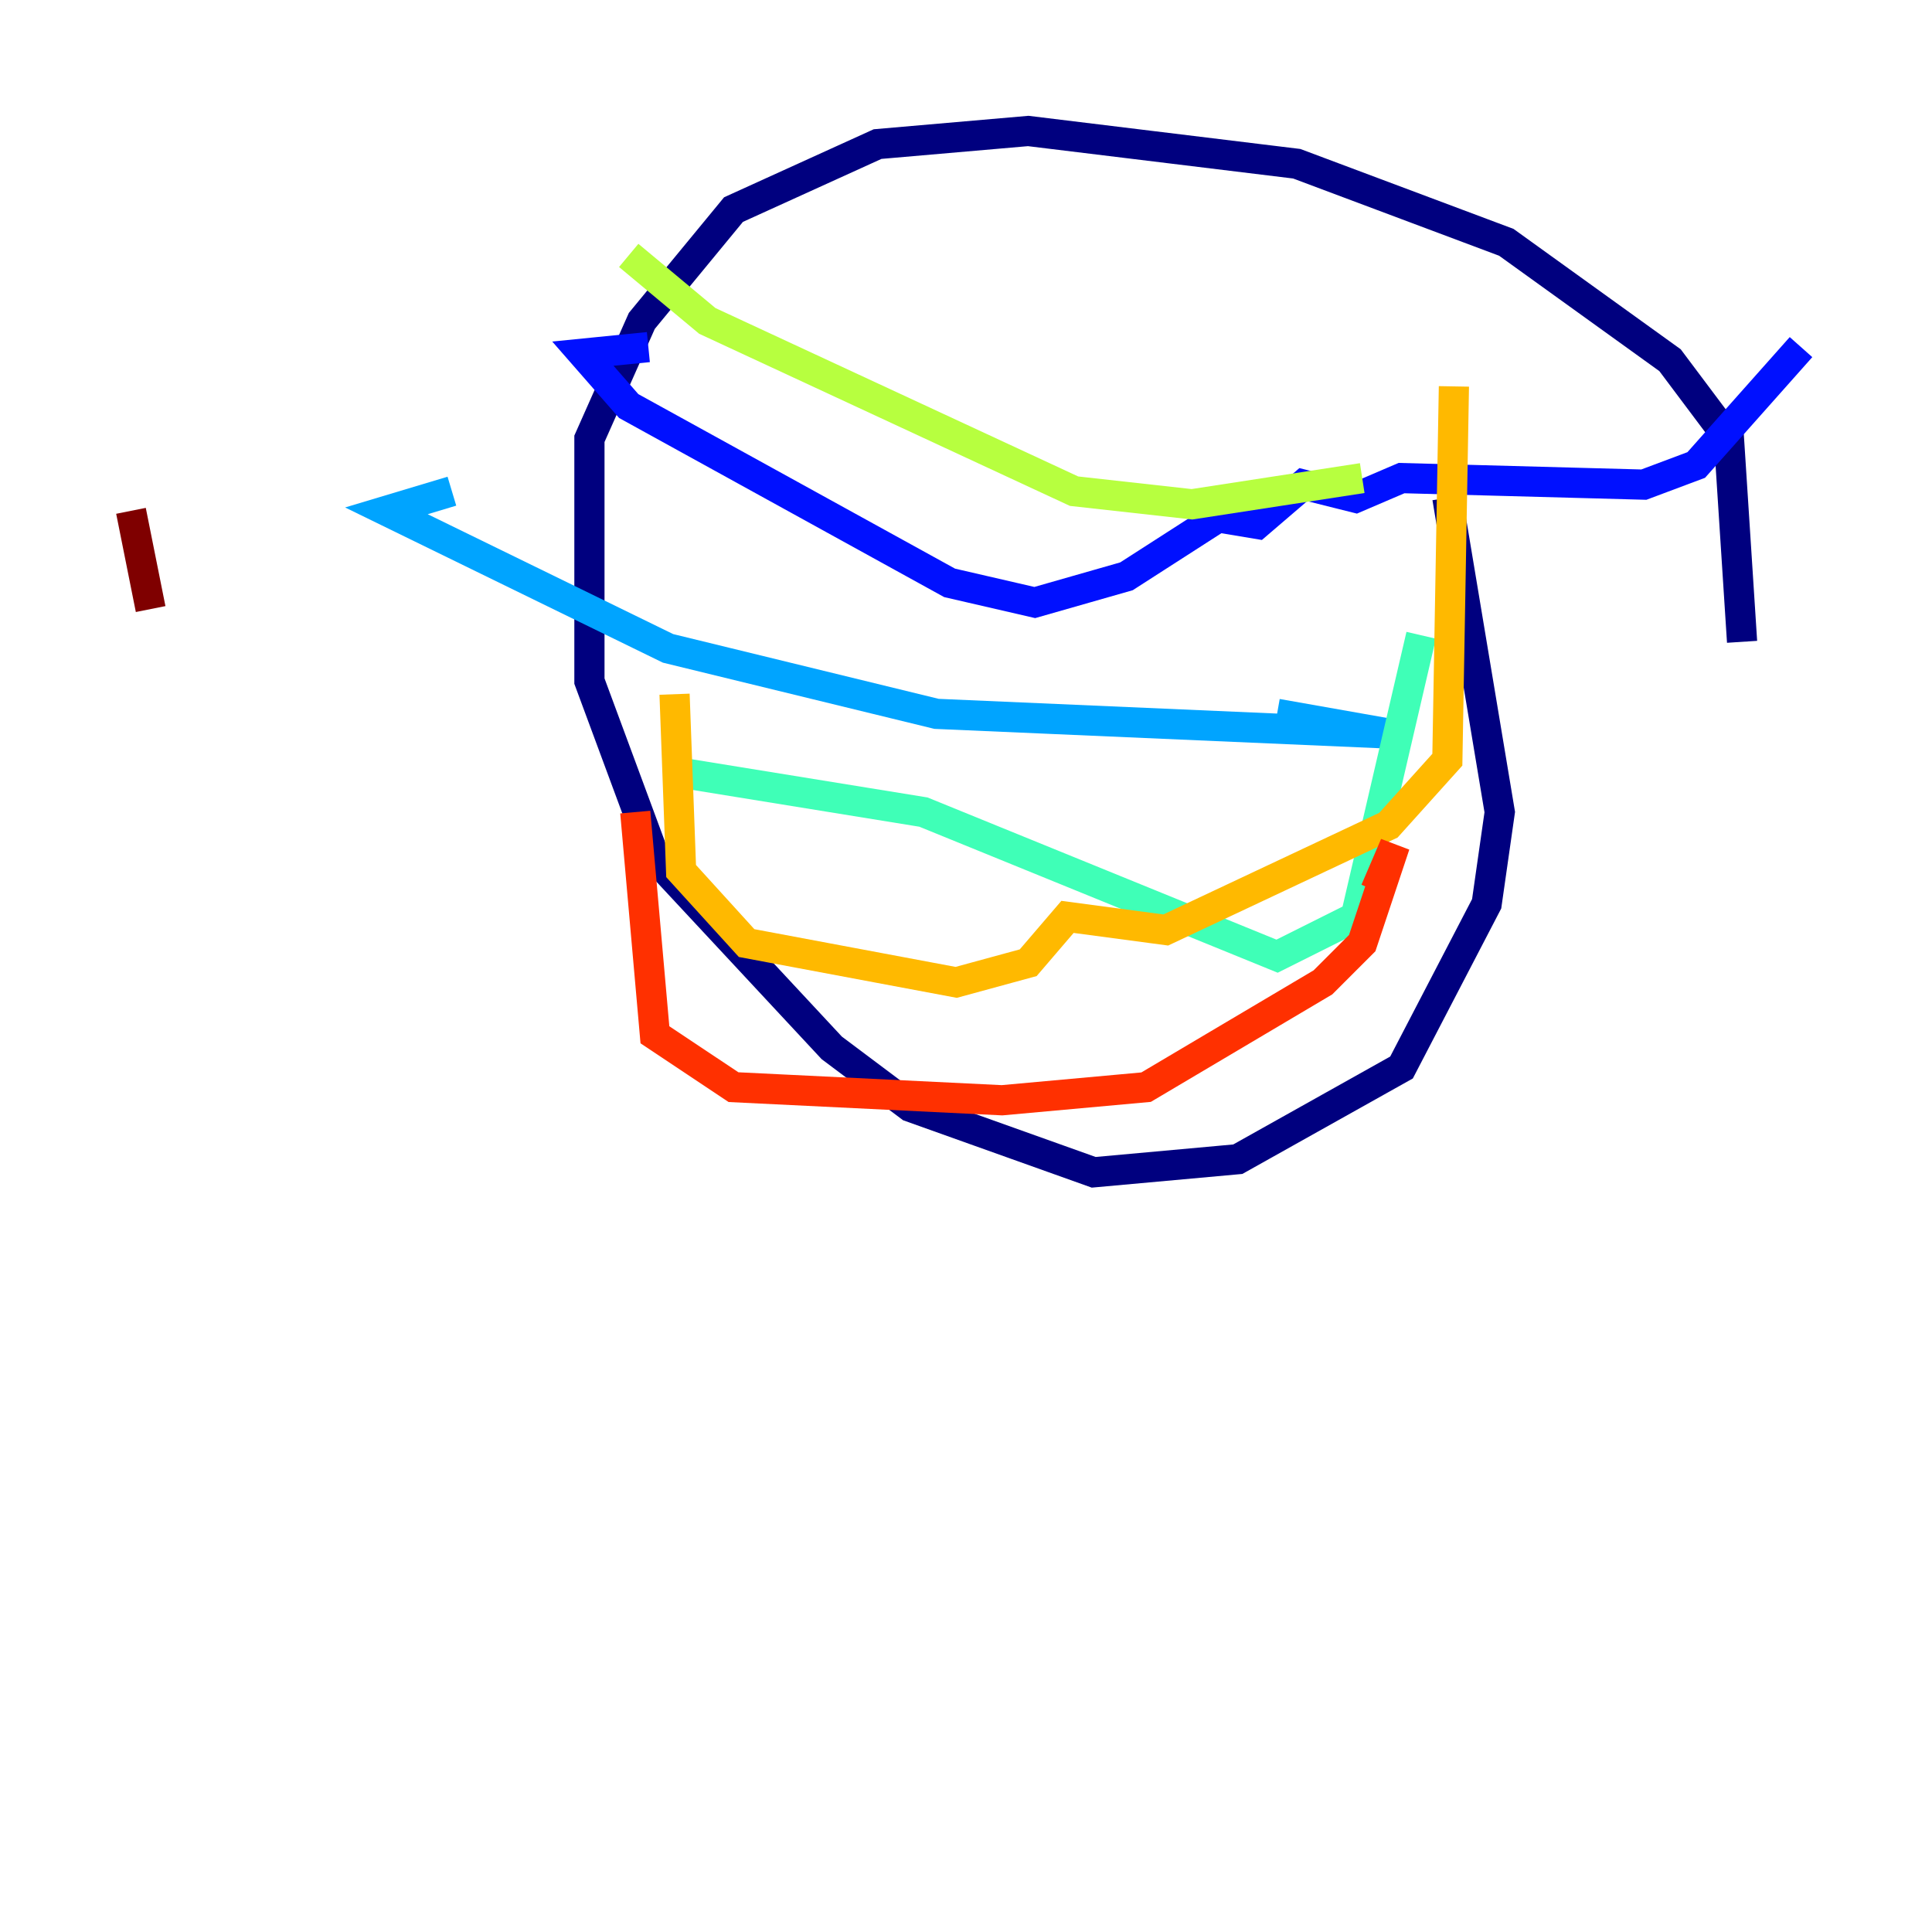 <?xml version="1.0" encoding="utf-8" ?>
<svg baseProfile="tiny" height="128" version="1.2" viewBox="0,0,128,128" width="128" xmlns="http://www.w3.org/2000/svg" xmlns:ev="http://www.w3.org/2001/xml-events" xmlns:xlink="http://www.w3.org/1999/xlink"><defs /><polyline fill="none" points="115.417,42.522 114.549,29.071 110.644,23.864 99.797,16.054 85.912,10.848 68.122,8.678 58.142,9.546 48.597,13.885 42.522,21.261 39.051,29.071 39.051,45.125 43.39,56.841 55.105,69.424 60.312,73.329 72.461,77.668 82.007,76.8 92.854,70.725 98.495,59.878 99.363,53.803 95.891,32.976" stroke="#00007f" stroke-width="2" /><polyline fill="none" points="42.956,22.997 38.617,23.43 41.654,26.902 62.915,38.617 68.556,39.919 74.63,38.183 80.705,34.278 83.308,34.712 86.346,32.108 89.817,32.976 92.854,31.675 108.909,32.108 112.38,30.807 119.322,22.997" stroke="#0010ff" stroke-width="2" /><polyline fill="none" points="84.61,47.295 91.986,48.597 62.047,47.295 44.258,42.956 25.6,33.844 29.939,32.542" stroke="#00a4ff" stroke-width="2" /><polyline fill="none" points="45.125,51.2 61.18,53.803 84.61,63.349 89.817,60.746 94.156,42.088" stroke="#3fffb7" stroke-width="2" /><polyline fill="none" points="41.654,16.922 46.861,21.261 71.159,32.542 78.969,33.41 90.251,31.675" stroke="#b7ff3f" stroke-width="2" /><polyline fill="none" points="96.325,25.6 95.891,50.332 91.986,54.671 77.234,61.614 70.725,60.746 68.122,63.783 63.349,65.085 49.464,62.481 45.125,57.709 44.691,45.993" stroke="#ffb900" stroke-width="2" /><polyline fill="none" points="42.088,53.803 43.39,68.556 48.597,72.027 66.386,72.895 75.932,72.027 87.647,65.085 90.251,62.481 92.42,55.973 91.119,59.01" stroke="#ff3000" stroke-width="2" /><polyline fill="none" points="8.678,33.844 9.98,40.352" stroke="#7f0000" stroke-width="2" /></svg>